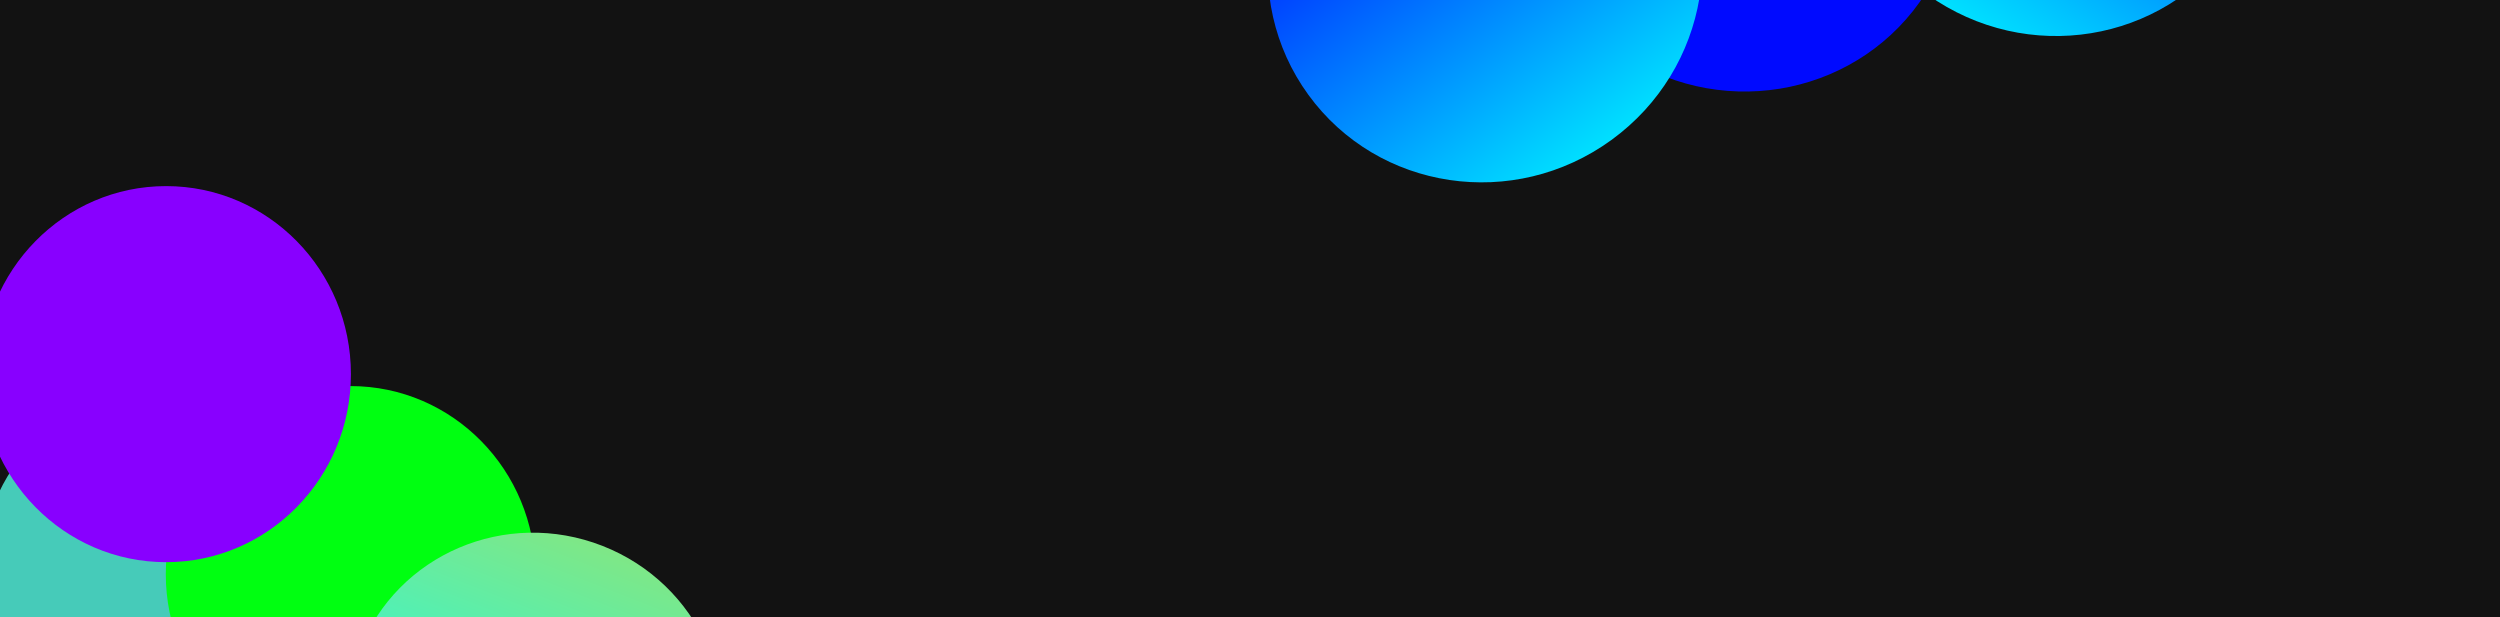 <svg xmlns="http://www.w3.org/2000/svg" width="1920" height="474" fill="none" viewBox="0 0 1920 474"><g clip-path="url(#clip0_1077_275)"><rect width="1920" height="474" fill="#121212"/><g filter="url(#filter0_f_1077_275)"><ellipse cx="127.073" cy="440.916" fill="#46CBB9" rx="141.934" ry="144.411"/><ellipse cx="269.256" cy="440.916" fill="#0F1" rx="141.934" ry="144.411"/><ellipse cx="127.569" cy="287.34" fill="#80F" rx="141.934" ry="144.411"/><ellipse cx="410.947" cy="551.392" fill="url(#paint0_linear_1077_275)" rx="141.934" ry="144.411" transform="rotate(-68.608 410.947 551.392)"/></g><g filter="url(#filter1_f_1077_275)"><ellipse cx="1337.43" cy="-95.519" fill="#000AFF" rx="164.962" ry="167.841" transform="rotate(122.584 1337.43 -95.519)"/><ellipse cx="1576.52" cy="-138.147" fill="url(#paint1_linear_1077_275)" rx="164.962" ry="167.841" transform="rotate(122.584 1576.52 -138.147)"/><ellipse cx="1140.56" cy="-25.913" fill="url(#paint2_linear_1077_275)" rx="164.962" ry="167.841" transform="rotate(53.976 1140.56 -25.913)"/></g></g><defs><filter id="filter0_f_1077_275" width="966.255" height="947.091" x="-213.023" y="-55.233" color-interpolation-filters="sRGB" filterUnits="userSpaceOnUse"><feFlood flood-opacity="0" result="BackgroundImageFix"/><feBlend in="SourceGraphic" in2="BackgroundImageFix" mode="normal" result="shape"/><feGaussianBlur result="effect1_foregroundBlur_1077_275" stdDeviation="99.081"/></filter><filter id="filter1_f_1077_275" width="1499.08" height="1269.87" x="609.081" y="-765.195" color-interpolation-filters="sRGB" filterUnits="userSpaceOnUse"><feFlood flood-opacity="0" result="BackgroundImageFix"/><feBlend in="SourceGraphic" in2="BackgroundImageFix" mode="normal" result="shape"/><feGaussianBlur result="effect1_foregroundBlur_1077_275" stdDeviation="182.308"/></filter><linearGradient id="paint0_linear_1077_275" x1="269.013" x2="552.88" y1="549.358" y2="549.358" gradientUnits="userSpaceOnUse"><stop stop-color="#0AFFFD"/><stop offset="1" stop-color="#7FE786"/></linearGradient><linearGradient id="paint1_linear_1077_275" x1="1411.55" x2="1741.48" y1="-140.511" y2="-140.511" gradientUnits="userSpaceOnUse"><stop stop-color="#000AFF"/><stop offset="1" stop-color="#00E0FF"/></linearGradient><linearGradient id="paint2_linear_1077_275" x1="975.598" x2="1305.52" y1="-28.277" y2="-28.277" gradientUnits="userSpaceOnUse"><stop stop-color="#000AFF"/><stop offset="1" stop-color="#00E0FF"/></linearGradient><clipPath id="clip0_1077_275"><rect width="1920" height="474" fill="#fff"/></clipPath></defs></svg>